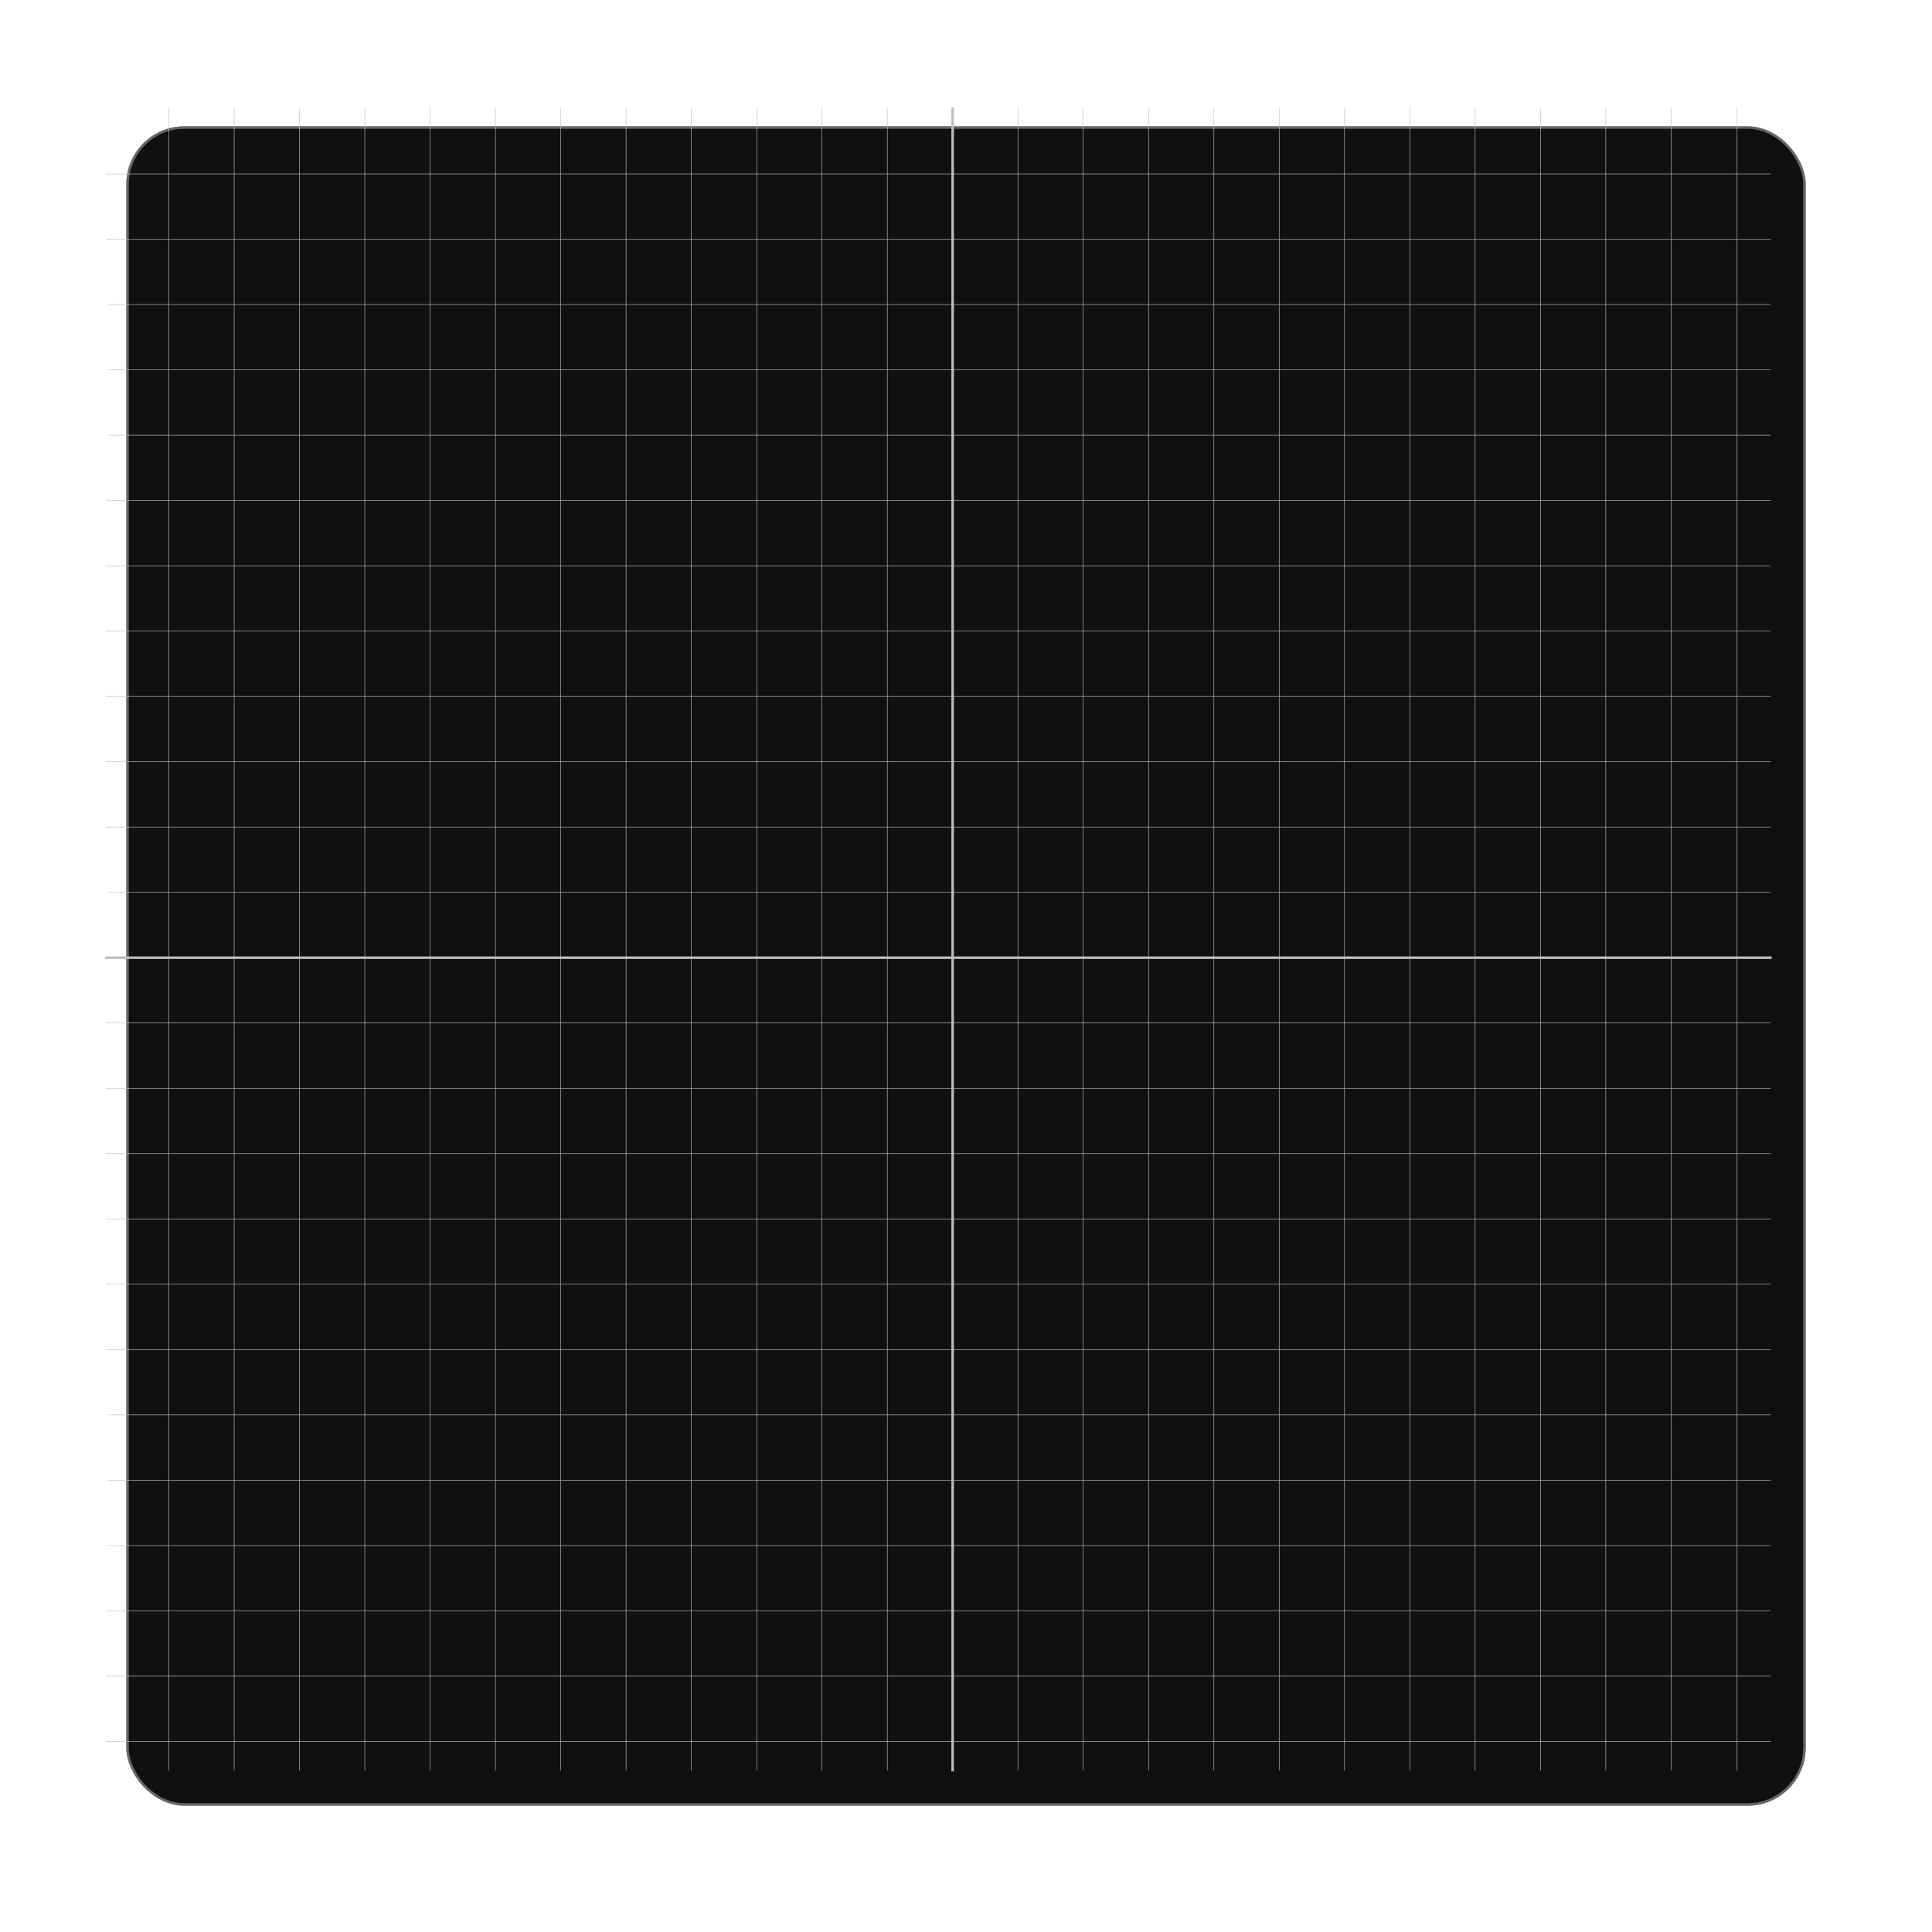 <svg width="765" height="765" viewBox="0 0 765 765" fill="none" xmlns="http://www.w3.org/2000/svg">
<g filter="url(#filter0_d_8_312)">
<rect x="39" y="39" width="665" height="665" rx="23" fill="#101010"/>
<rect x="39.5" y="39.5" width="664" height="664" rx="22.5" stroke="white" stroke-opacity="0.36"/>
</g>
<path d="M403.069 43V700.931" stroke="#C1BBBF" stroke-width="0.2" stroke-linecap="square"/>
<path d="M428.931 43V700.931" stroke="#C1BBBF" stroke-width="0.2" stroke-linecap="square"/>
<path d="M454.793 43V700.931" stroke="#C1BBBF" stroke-width="0.2" stroke-linecap="square"/>
<path d="M480.655 43V700.931" stroke="#C1BBBF" stroke-width="0.2" stroke-linecap="square"/>
<path d="M506.517 43V700.931" stroke="#C1BBBF" stroke-width="0.2" stroke-linecap="square"/>
<path d="M532.379 43V700.931" stroke="#C1BBBF" stroke-width="0.2" stroke-linecap="square"/>
<path d="M558.241 43V700.931" stroke="#C1BBBF" stroke-width="0.2" stroke-linecap="square"/>
<path d="M584.103 43V700.931" stroke="#C1BBBF" stroke-width="0.2" stroke-linecap="square"/>
<path d="M609.965 43V700.931" stroke="#C1BBBF" stroke-width="0.2" stroke-linecap="square"/>
<path d="M635.827 43V700.931" stroke="#C1BBBF" stroke-width="0.2" stroke-linecap="square"/>
<path d="M661.69 43V700.931" stroke="#C1BBBF" stroke-width="0.2" stroke-linecap="square"/>
<path d="M687.819 43V700.931" stroke="#C1BBBF" stroke-width="0.2" stroke-linecap="square"/>
<path d="M66.862 43V700.931" stroke="#C1BBBF" stroke-width="0.2" stroke-linecap="square"/>
<path d="M92.724 43V700.931" stroke="#C1BBBF" stroke-width="0.2" stroke-linecap="square"/>
<path d="M118.586 43V700.931" stroke="#C1BBBF" stroke-width="0.2" stroke-linecap="square"/>
<path d="M144.448 43V700.931" stroke="#C1BBBF" stroke-width="0.2" stroke-linecap="square"/>
<path d="M170.31 43V700.931" stroke="#C1BBBF" stroke-width="0.2" stroke-linecap="square"/>
<path d="M196.172 43V700.931" stroke="#C1BBBF" stroke-width="0.2" stroke-linecap="square"/>
<path d="M222.034 43V700.931" stroke="#C1BBBF" stroke-width="0.2" stroke-linecap="square"/>
<path d="M247.897 43V700.931" stroke="#C1BBBF" stroke-width="0.2" stroke-linecap="square"/>
<path d="M273.759 43V700.931" stroke="#C1BBBF" stroke-width="0.2" stroke-linecap="square"/>
<path d="M299.621 43V700.931" stroke="#C1BBBF" stroke-width="0.2" stroke-linecap="square"/>
<path d="M325.483 43V700.931" stroke="#C1BBBF" stroke-width="0.2" stroke-linecap="square"/>
<path d="M351.345 43V700.931" stroke="#C1BBBF" stroke-width="0.2" stroke-linecap="square"/>
<path d="M701 405.069L42.035 405.069" stroke="#C1BBBF" stroke-width="0.2" stroke-linecap="square"/>
<path d="M701 430.931L42.035 430.931" stroke="#C1BBBF" stroke-width="0.2" stroke-linecap="square"/>
<path d="M701 456.793L42.035 456.793" stroke="#C1BBBF" stroke-width="0.2" stroke-linecap="square"/>
<path d="M701 482.655L42.035 482.655" stroke="#C1BBBF" stroke-width="0.2" stroke-linecap="square"/>
<path d="M701 508.517L42.035 508.517" stroke="#C1BBBF" stroke-width="0.2" stroke-linecap="square"/>
<path d="M701 534.379L42.035 534.379" stroke="#C1BBBF" stroke-width="0.2" stroke-linecap="square"/>
<path d="M701 560.241L43.069 560.241" stroke="#C1BBBF" stroke-width="0.2" stroke-linecap="square"/>
<path d="M701 586.103L43.069 586.103" stroke="#C1BBBF" stroke-width="0.2" stroke-linecap="square"/>
<path d="M701 611.965L43.069 611.965" stroke="#C1BBBF" stroke-width="0.2" stroke-linecap="square"/>
<path d="M701 637.827L42.035 637.827" stroke="#C1BBBF" stroke-width="0.2" stroke-linecap="square"/>
<path d="M701 663.69L42.035 663.69" stroke="#C1BBBF" stroke-width="0.2" stroke-linecap="square"/>
<path d="M701 689.552L42.035 689.552" stroke="#C1BBBF" stroke-width="0.2" stroke-linecap="square"/>
<path d="M701 68.862L42.035 68.862" stroke="#C1BBBF" stroke-width="0.2" stroke-linecap="square"/>
<path d="M701 94.724L42.035 94.724" stroke="#C1BBBF" stroke-width="0.2" stroke-linecap="square"/>
<path d="M701 120.586L43.069 120.586" stroke="#C1BBBF" stroke-width="0.2" stroke-linecap="square"/>
<path d="M701 146.448L43.069 146.448" stroke="#C1BBBF" stroke-width="0.2" stroke-linecap="square"/>
<path d="M701 172.31L43.069 172.31" stroke="#C1BBBF" stroke-width="0.2" stroke-linecap="square"/>
<path d="M701 198.172L42.035 198.172" stroke="#C1BBBF" stroke-width="0.2" stroke-linecap="square"/>
<path d="M701 224.034L42.035 224.034" stroke="#C1BBBF" stroke-width="0.2" stroke-linecap="square"/>
<path d="M701 249.896L42.035 249.896" stroke="#C1BBBF" stroke-width="0.2" stroke-linecap="square"/>
<path d="M701 275.759L42.035 275.759" stroke="#C1BBBF" stroke-width="0.2" stroke-linecap="square"/>
<path d="M701 301.621L42.035 301.621" stroke="#C1BBBF" stroke-width="0.2" stroke-linecap="square"/>
<path d="M701 327.483L42.035 327.483" stroke="#C1BBBF" stroke-width="0.2" stroke-linecap="square"/>
<path d="M701 353.345L43.069 353.345" stroke="#C1BBBF" stroke-width="0.2" stroke-linecap="square"/>
<path d="M377.207 43L377.207 700.931" stroke="#C1BBBF" stroke-linecap="square"/>
<path d="M42.034 379.207L701 379.207" stroke="#C1BBBF" stroke-linecap="square"/>
<defs>
<filter id="filter0_d_8_312" x="0" y="0" width="765" height="765" filterUnits="userSpaceOnUse" color-interpolation-filters="sRGB">
<feFlood flood-opacity="0" result="BackgroundImageFix"/>
<feColorMatrix in="SourceAlpha" type="matrix" values="0 0 0 0 0 0 0 0 0 0 0 0 0 0 0 0 0 0 127 0" result="hardAlpha"/>
<feOffset dx="11" dy="11"/>
<feGaussianBlur stdDeviation="25"/>
<feComposite in2="hardAlpha" operator="out"/>
<feColorMatrix type="matrix" values="0 0 0 0 0 0 0 0 0 0 0 0 0 0 0 0 0 0 0.76 0"/>
<feBlend mode="normal" in2="BackgroundImageFix" result="effect1_dropShadow_8_312"/>
<feBlend mode="normal" in="SourceGraphic" in2="effect1_dropShadow_8_312" result="shape"/>
</filter>
</defs>
</svg>
